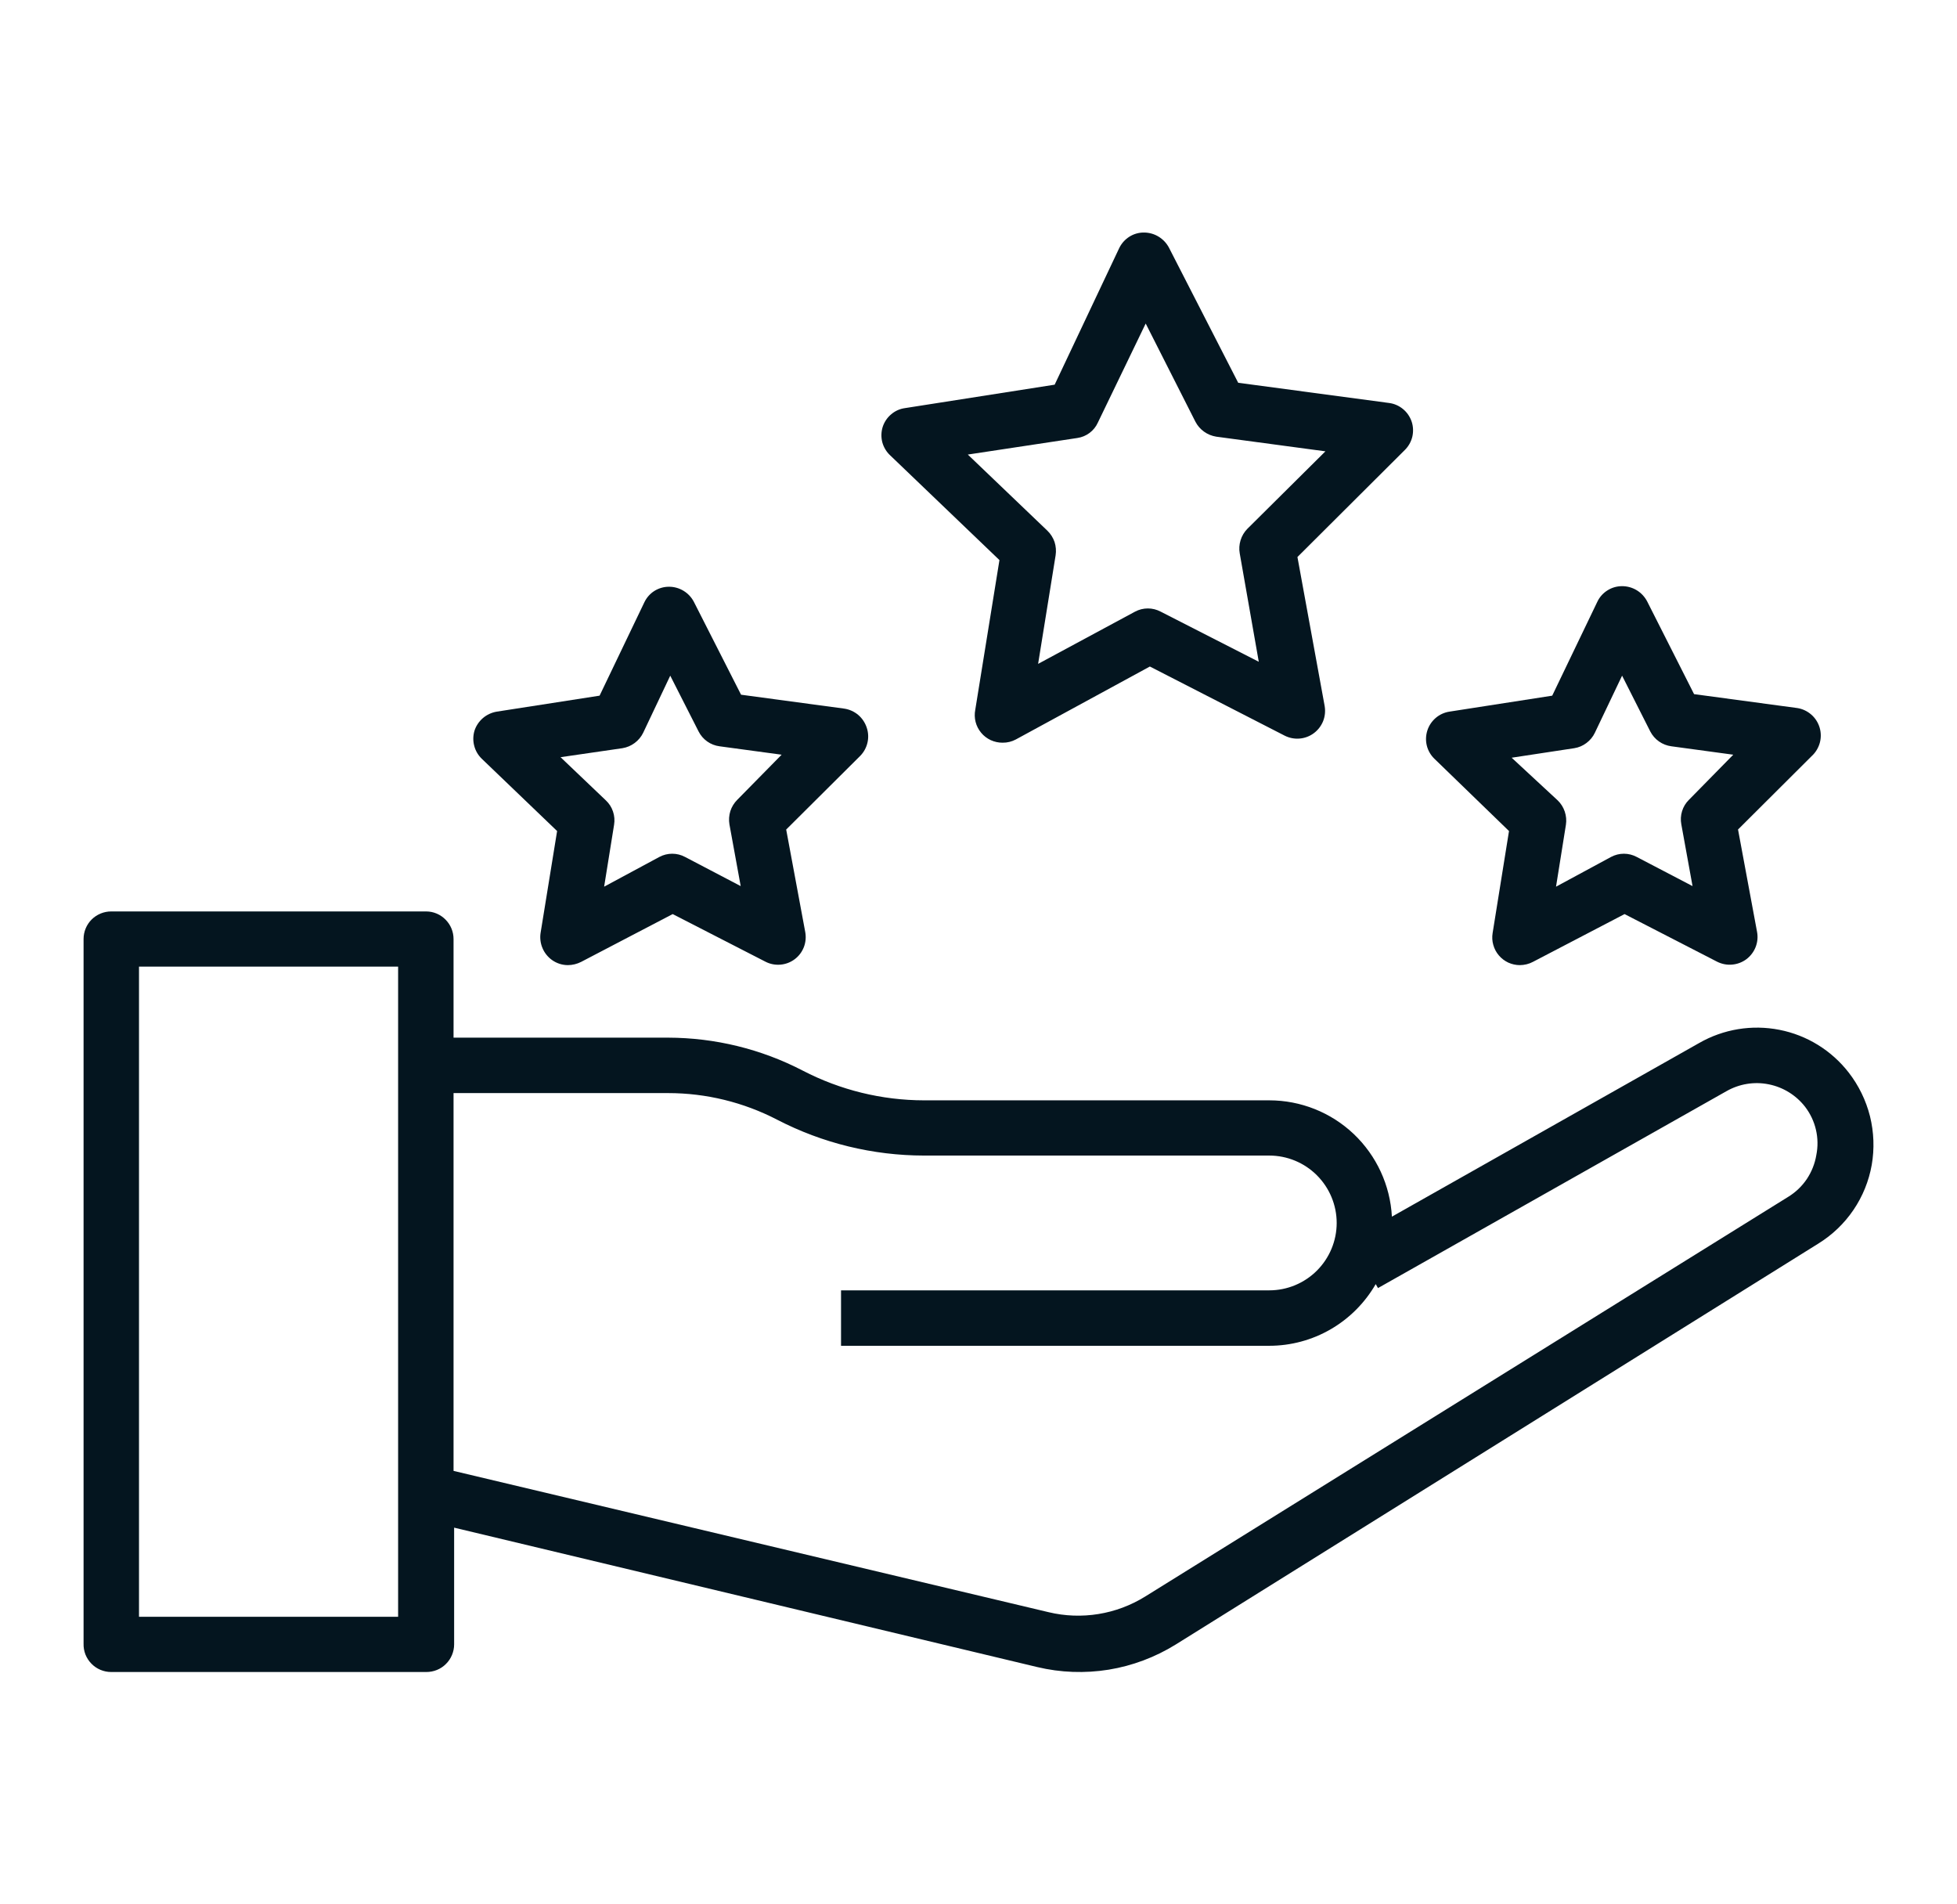 <svg width="37" height="36" viewBox="0 0 37 36" fill="none" xmlns="http://www.w3.org/2000/svg">
<path d="M34.952 20.275C34.627 19.857 34.163 19.57 33.643 19.468C33.124 19.366 32.585 19.454 32.126 19.717L26.316 23C26.284 22.407 26.026 21.848 25.595 21.438C25.164 21.029 24.592 20.801 23.997 20.801H17.47C16.672 20.8 15.886 20.607 15.177 20.239C14.391 19.831 13.518 19.618 12.632 19.616H8.575V17.752C8.575 17.614 8.521 17.483 8.424 17.385C8.328 17.287 8.197 17.231 8.06 17.23H2.102C1.964 17.23 1.831 17.285 1.733 17.382C1.635 17.48 1.58 17.613 1.58 17.752V31.072C1.578 31.141 1.59 31.211 1.615 31.276C1.641 31.341 1.679 31.4 1.728 31.45C1.776 31.5 1.835 31.54 1.899 31.567C1.963 31.594 2.032 31.608 2.102 31.608H8.06C8.129 31.608 8.197 31.595 8.261 31.569C8.325 31.543 8.383 31.505 8.431 31.456C8.48 31.408 8.519 31.35 8.545 31.287C8.572 31.223 8.586 31.155 8.586 31.086V28.879L19.609 31.514C20.052 31.62 20.511 31.636 20.96 31.564C21.409 31.491 21.839 31.329 22.226 31.09L34.38 23.508C34.643 23.345 34.869 23.129 35.043 22.872C35.217 22.616 35.334 22.326 35.388 22.021C35.441 21.716 35.429 21.403 35.355 21.102C35.279 20.801 35.142 20.52 34.952 20.275ZM7.527 30.564H2.628V18.273H7.527V30.564ZM34.34 21.837C34.313 21.998 34.252 22.151 34.162 22.287C34.071 22.422 33.953 22.536 33.814 22.622L21.65 30.182C21.38 30.349 21.08 30.462 20.767 30.512C20.454 30.563 20.133 30.551 19.825 30.477L8.575 27.806V20.664H12.632C13.35 20.664 14.057 20.837 14.695 21.168C15.553 21.612 16.504 21.844 17.47 21.845H23.997C24.335 21.845 24.659 21.979 24.898 22.218C25.137 22.457 25.272 22.781 25.272 23.119C25.272 23.457 25.137 23.781 24.898 24.02C24.659 24.259 24.335 24.393 23.997 24.393H15.901V25.441H23.997C24.405 25.441 24.807 25.333 25.16 25.128C25.513 24.923 25.806 24.629 26.01 24.275L26.053 24.35L32.641 20.628C32.883 20.49 33.166 20.443 33.439 20.498C33.712 20.552 33.957 20.703 34.128 20.923C34.226 21.051 34.297 21.2 34.333 21.357C34.37 21.515 34.372 21.679 34.34 21.837ZM18.896 10.588L18.439 13.417C18.424 13.493 18.426 13.572 18.445 13.647C18.464 13.722 18.5 13.792 18.55 13.852C18.599 13.912 18.662 13.959 18.732 13.992C18.803 14.024 18.88 14.041 18.957 14.04C19.044 14.041 19.129 14.02 19.206 13.979L21.74 12.6L24.289 13.907C24.376 13.951 24.473 13.97 24.57 13.962C24.668 13.954 24.761 13.919 24.839 13.861C24.917 13.803 24.978 13.725 25.015 13.634C25.051 13.544 25.061 13.445 25.045 13.349L24.53 10.53L26.56 8.507C26.63 8.438 26.679 8.351 26.702 8.256C26.724 8.161 26.72 8.061 26.689 7.969C26.657 7.876 26.601 7.794 26.525 7.732C26.45 7.67 26.358 7.63 26.262 7.618L23.41 7.236L22.1 4.68C22.054 4.594 21.986 4.523 21.904 4.473C21.82 4.422 21.725 4.396 21.628 4.396C21.53 4.395 21.434 4.423 21.352 4.475C21.269 4.528 21.203 4.602 21.16 4.691L19.94 7.272L17.11 7.715C17.013 7.728 16.922 7.769 16.848 7.833C16.773 7.896 16.718 7.979 16.688 8.072C16.659 8.166 16.657 8.266 16.681 8.36C16.707 8.455 16.758 8.541 16.83 8.608L18.896 10.588ZM20.368 8.28C20.452 8.268 20.532 8.235 20.6 8.184C20.668 8.133 20.722 8.066 20.757 7.988L21.661 6.116L22.6 7.97C22.639 8.046 22.695 8.111 22.764 8.16C22.833 8.21 22.913 8.242 22.996 8.255L25.059 8.532L23.583 9.997C23.524 10.057 23.48 10.131 23.455 10.212C23.43 10.293 23.424 10.378 23.439 10.461L23.799 12.51L21.945 11.563C21.87 11.523 21.787 11.502 21.702 11.502C21.617 11.502 21.534 11.523 21.459 11.563L19.627 12.55L19.958 10.498C19.971 10.413 19.964 10.327 19.938 10.246C19.91 10.165 19.864 10.092 19.803 10.033L18.298 8.593L20.368 8.28ZM28.53 15.71L28.22 17.64C28.208 17.715 28.212 17.791 28.233 17.863C28.253 17.936 28.289 18.004 28.338 18.061C28.387 18.119 28.448 18.165 28.516 18.197C28.585 18.228 28.659 18.245 28.735 18.245C28.821 18.244 28.907 18.224 28.983 18.183L30.715 17.28L32.464 18.18C32.552 18.224 32.65 18.244 32.747 18.235C32.845 18.227 32.938 18.192 33.017 18.134C33.095 18.075 33.156 17.996 33.192 17.905C33.228 17.814 33.238 17.715 33.22 17.618L32.86 15.681L34.254 14.292C34.327 14.225 34.379 14.139 34.406 14.043C34.432 13.948 34.431 13.847 34.402 13.752C34.373 13.657 34.319 13.573 34.244 13.508C34.169 13.443 34.078 13.4 33.98 13.385L32.029 13.122L31.14 11.365C31.094 11.279 31.026 11.207 30.943 11.157C30.86 11.107 30.765 11.081 30.668 11.081C30.57 11.081 30.474 11.108 30.391 11.161C30.308 11.213 30.242 11.287 30.2 11.376L29.347 13.151L27.403 13.453C27.306 13.468 27.216 13.51 27.143 13.573C27.069 13.637 27.014 13.72 26.985 13.813C26.956 13.906 26.953 14.005 26.977 14.099C27.001 14.193 27.052 14.279 27.122 14.346L28.53 15.71ZM29.764 14.144C29.848 14.131 29.927 14.097 29.994 14.046C30.062 13.995 30.117 13.929 30.153 13.853L30.668 12.773L31.201 13.828C31.24 13.903 31.296 13.968 31.366 14.017C31.436 14.066 31.516 14.097 31.6 14.108L32.77 14.267L31.932 15.12C31.871 15.18 31.827 15.253 31.802 15.334C31.777 15.415 31.772 15.501 31.788 15.584L32 16.751L30.945 16.2C30.87 16.16 30.787 16.139 30.702 16.139C30.617 16.139 30.534 16.16 30.459 16.2L29.419 16.762L29.606 15.591C29.619 15.508 29.611 15.423 29.584 15.342C29.557 15.262 29.512 15.19 29.451 15.131L28.58 14.324L29.764 14.144Z" fill="#04151F"/>
<path d="M10.533 15.71L10.22 17.64C10.206 17.736 10.219 17.835 10.257 17.924C10.295 18.014 10.357 18.091 10.436 18.148C10.524 18.211 10.63 18.245 10.738 18.245C10.825 18.244 10.91 18.223 10.987 18.184L12.718 17.28L14.472 18.18C14.559 18.225 14.656 18.244 14.754 18.236C14.852 18.228 14.945 18.193 15.024 18.134C15.102 18.076 15.162 17.997 15.198 17.905C15.233 17.814 15.242 17.715 15.224 17.618L14.864 15.682L16.261 14.292C16.33 14.223 16.378 14.136 16.4 14.042C16.423 13.947 16.418 13.848 16.387 13.756C16.356 13.662 16.301 13.579 16.226 13.515C16.151 13.452 16.059 13.41 15.962 13.396L14.011 13.133L13.118 11.376C13.073 11.29 13.005 11.218 12.922 11.168C12.839 11.118 12.743 11.091 12.646 11.092C12.549 11.092 12.454 11.12 12.371 11.172C12.289 11.224 12.224 11.299 12.182 11.387L11.336 13.151L9.392 13.453C9.296 13.469 9.205 13.511 9.131 13.574C9.057 13.638 9.001 13.72 8.971 13.813C8.943 13.906 8.941 14.005 8.966 14.099C8.99 14.194 9.041 14.279 9.111 14.346L10.533 15.71ZM11.768 14.144C11.852 14.13 11.931 14.097 11.999 14.046C12.068 13.995 12.123 13.929 12.16 13.853L12.672 12.773L13.208 13.828C13.246 13.903 13.302 13.968 13.371 14.017C13.44 14.066 13.52 14.097 13.604 14.108L14.778 14.267L13.939 15.12C13.879 15.18 13.834 15.253 13.808 15.334C13.783 15.415 13.777 15.501 13.791 15.584L14.004 16.751L12.952 16.2C12.878 16.16 12.794 16.139 12.709 16.139C12.625 16.139 12.541 16.16 12.466 16.2L11.422 16.762L11.61 15.592C11.624 15.508 11.617 15.422 11.59 15.342C11.563 15.261 11.517 15.189 11.455 15.131L10.598 14.314L11.768 14.144Z" fill="#04151F"/>
</svg>
